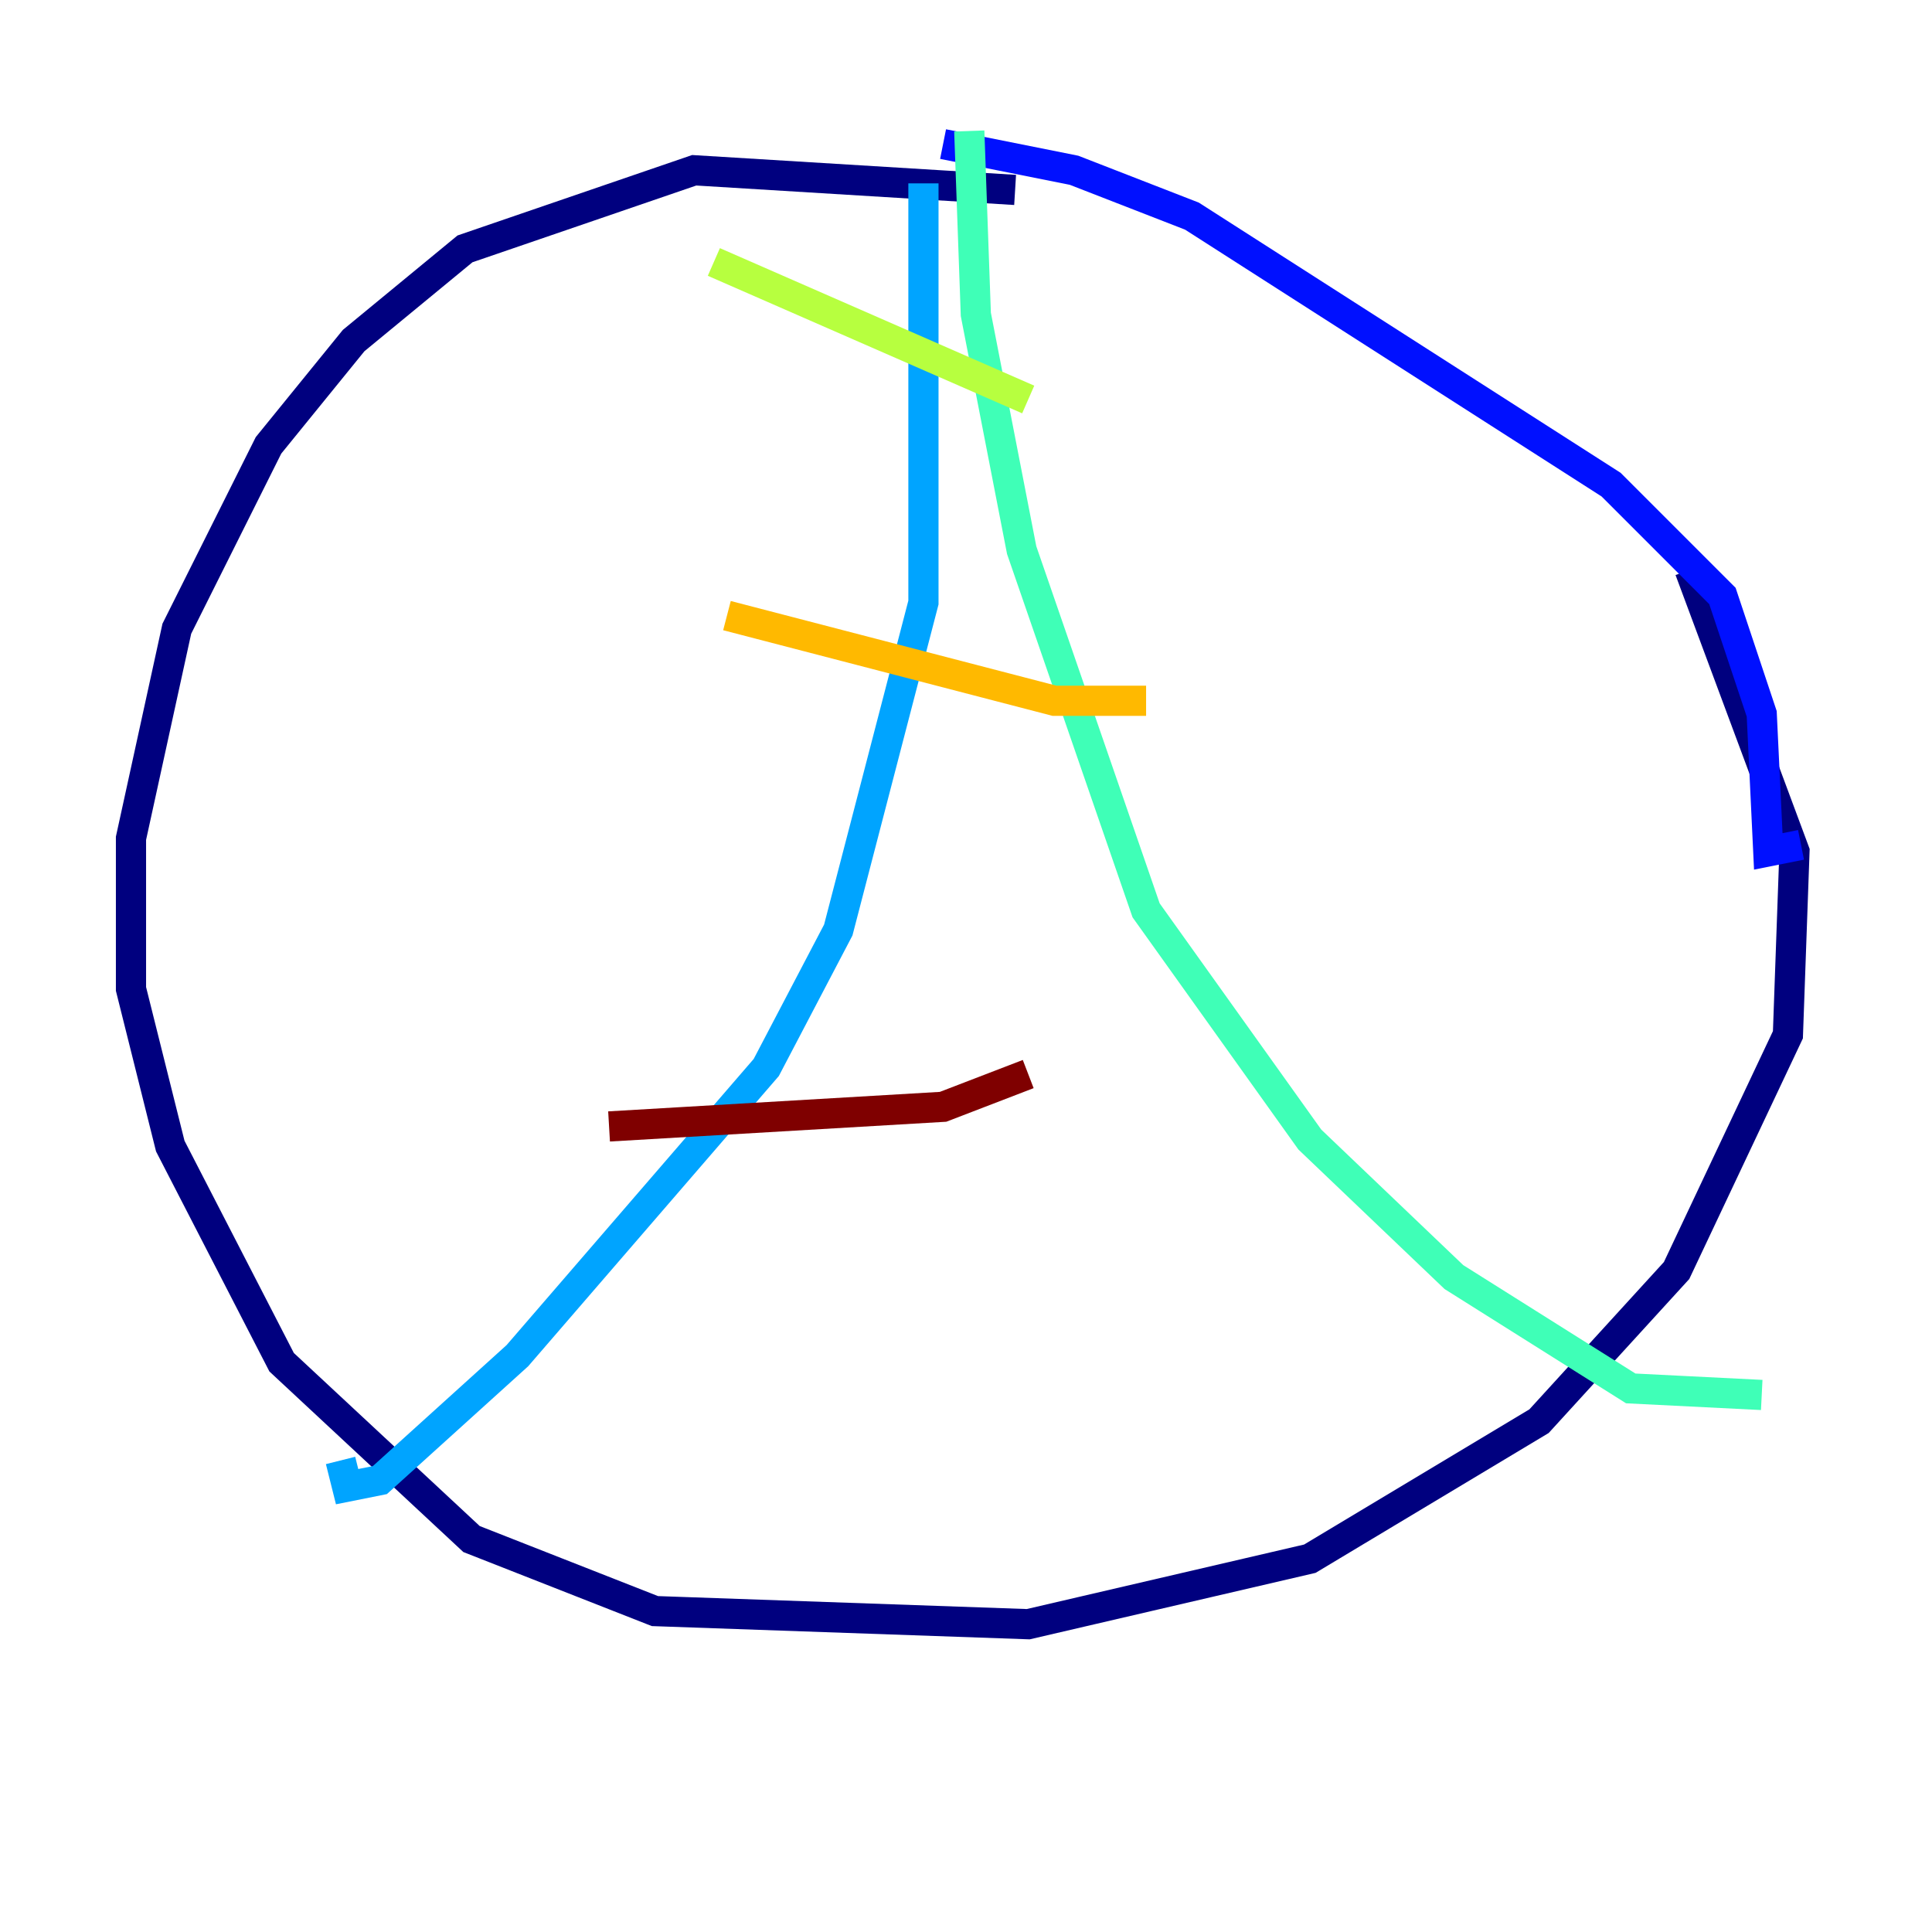 <?xml version="1.0" encoding="utf-8" ?>
<svg baseProfile="tiny" height="128" version="1.2" viewBox="0,0,128,128" width="128" xmlns="http://www.w3.org/2000/svg" xmlns:ev="http://www.w3.org/2001/xml-events" xmlns:xlink="http://www.w3.org/1999/xlink"><defs /><polyline fill="none" points="67.254,12.583 45.993,11.281 30.807,16.488 23.43,22.563 17.79,29.505 11.715,41.654 8.678,55.539 8.678,65.519 11.281,75.932 18.658,90.251 31.241,101.966 43.39,106.739 68.122,107.607 86.78,103.268 101.966,94.156 111.078,84.176 118.454,68.556 118.888,56.407 111.946,37.749" stroke="#00007f" stroke-width="2" /><polyline fill="none" points="62.481,9.546 71.159,11.281 78.969,14.319 106.739,32.108 114.115,39.485 116.719,47.295 117.153,56.407 119.322,55.973" stroke="#0010ff" stroke-width="2" /><polyline fill="none" points="61.18,12.149 61.18,39.919 55.539,61.614 50.766,70.725 34.278,89.817 25.166,98.061 22.997,98.495 22.563,96.759" stroke="#00a4ff" stroke-width="2" /><polyline fill="none" points="64.217,8.678 64.651,20.827 67.688,36.447 75.932,60.312 86.78,75.498 96.325,84.61 108.041,91.986 116.719,92.42" stroke="#3fffb7" stroke-width="2" /><polyline fill="none" points="47.295,17.356 68.122,26.468" stroke="#b7ff3f" stroke-width="2" /><polyline fill="none" points="48.163,40.786 69.858,46.427 75.932,46.427" stroke="#ffb900" stroke-width="2" /><polyline fill="none" points="54.671,59.01 54.671,59.01" stroke="#ff3000" stroke-width="2" /><polyline fill="none" points="40.352,74.63 62.481,73.329 68.122,71.159" stroke="#7f0000" stroke-width="2" /></svg>